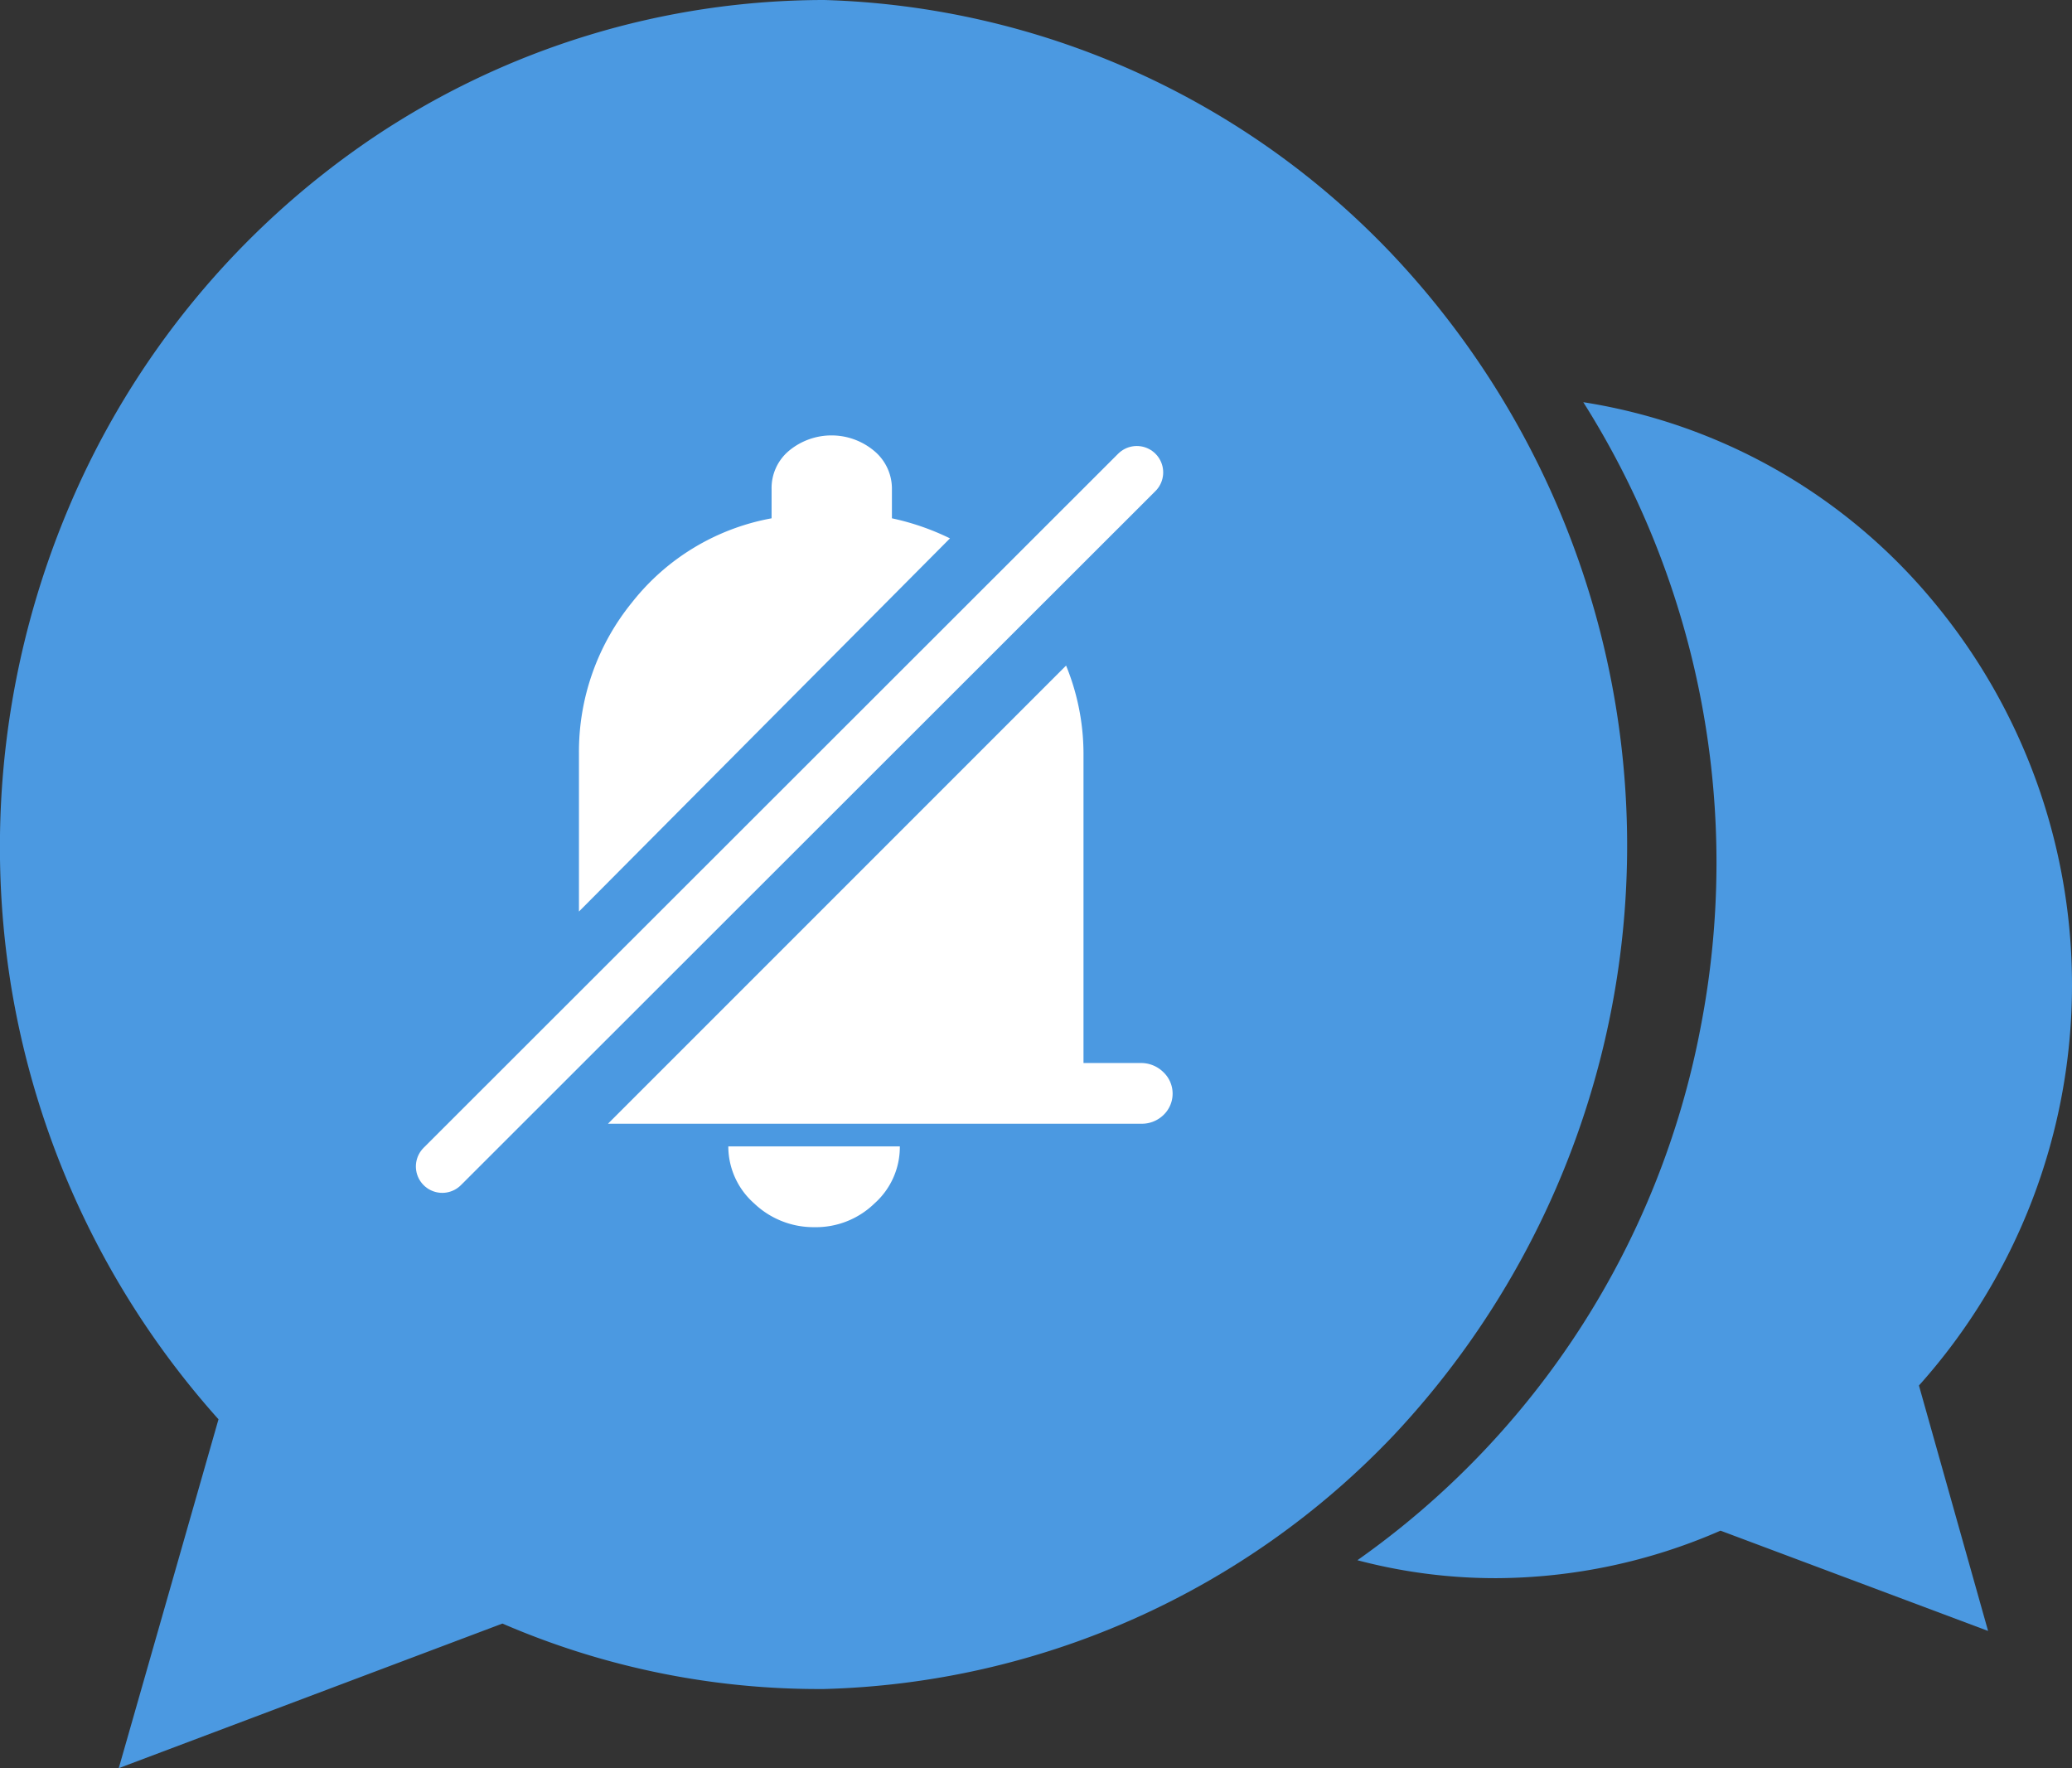 <svg xmlns="http://www.w3.org/2000/svg" width="39.26" height="33.5" viewBox="0 0 39.26 33.5"><rect x="0" y="0" width="39.26" height="33.5" fill="#333333" stroke="none"/><path d="M15.62,0A15.35,15.35,0,0,0,7.08,2.6a15.92,15.92,0,0,0-5.77,7,16.5,16.5,0,0,0-1.1,9.08,16.24,16.24,0,0,0,3.93,8.21L2.25,33.5l7.27-2.74A15.1,15.1,0,0,0,15.62,32,15.45,15.45,0,0,0,26.4,27.2a16.32,16.32,0,0,0,0-22.36A15.45,15.45,0,0,0,15.62,0Z" fill="#4faaff" fill-opacity="0.85"/><path d="M39.26,18.69a11.35,11.35,0,0,0-2.64-7.31A10.78,10.78,0,0,0,30,7.62a16.34,16.34,0,0,1,2.22,11.86,16,16,0,0,1-6.5,10.08,10.23,10.23,0,0,0,2.64.34A10.71,10.71,0,0,0,32.6,29l5.07,1.9-1.31-4.65A11.37,11.37,0,0,0,39.26,18.69Z" fill="#4faaff" fill-opacity="0.85"/><path d="M15.43,23.25a1.63,1.63,0,0,1-1.14-.45,1.44,1.44,0,0,1-.49-1.08h3.25a1.43,1.43,0,0,1-.48,1.08A1.59,1.59,0,0,1,15.43,23.25Z" fill="#fff"/><path d="M18,10.2a4.76,4.76,0,0,0-1.1-.38V9.27a.93.93,0,0,0-.34-.73,1.26,1.26,0,0,0-1.61,0,.92.92,0,0,0-.33.73v.55a4.36,4.36,0,0,0-2.65,1.6,4.48,4.48,0,0,0-1,2.85v3Z" fill="#fff"/><path d="M21.61,20.14H20.53V14.27a4.43,4.43,0,0,0-.33-1.66l-8.68,8.68H21.61a.59.59,0,0,0,.43-.16.56.56,0,0,0,0-.82A.6.6,0,0,0,21.61,20.14Z" fill="#fff"/><line x1="8.38" y1="22.1" x2="21.54" y2="8.95" fill="#fff" stroke="#fff" stroke-linecap="round" stroke-miterlimit="10"/></svg>
